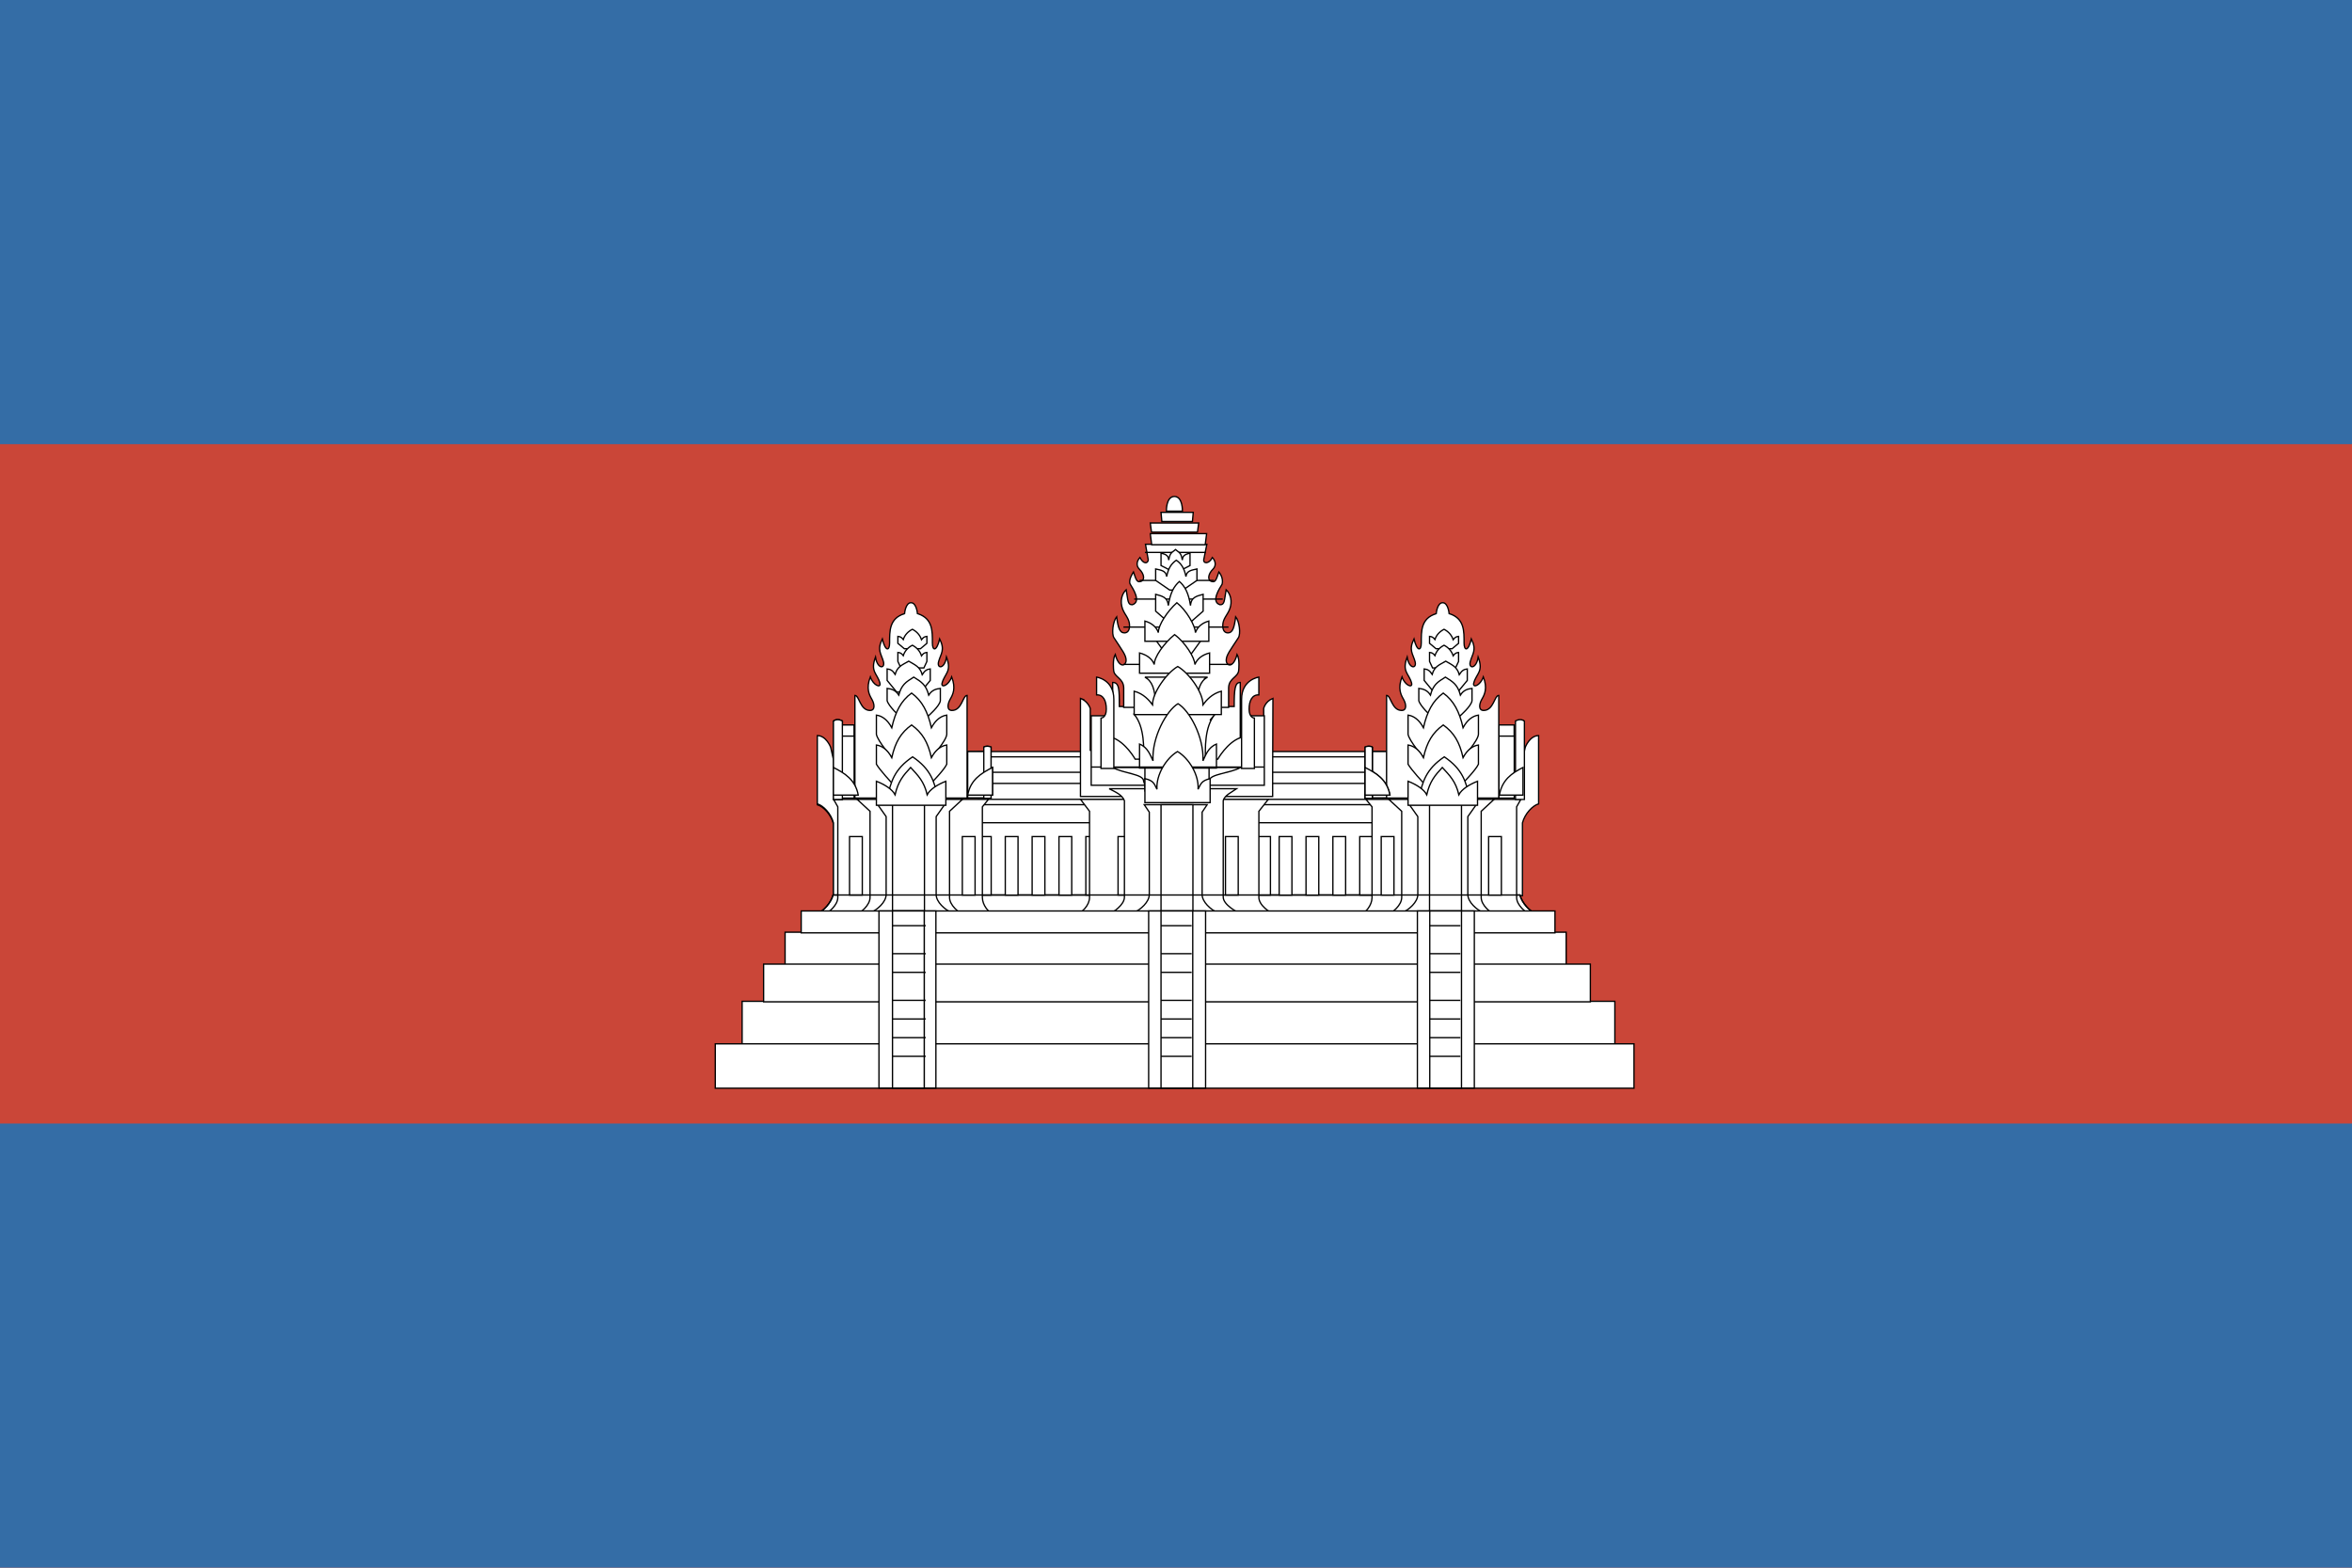 <?xml version="1.0" ?><svg height="120px" version="1.1" viewBox="0 0 180 120" width="180px" xmlns="http://www.w3.org/2000/svg" xmlns:sketch="http://www.bohemiancoding.com/sketch/ns" xmlns:xlink="http://www.w3.org/1999/xlink"><title/><desc/><defs/><g fill="none" fill-rule="evenodd" id="Page-1" stroke="none" stroke-width="1"><g id="rectangle_cambodia"><rect fill="#CA4638" height="120" id="Rectangle-47" width="180" x="0" y="0"/><rect fill="#346DA6" height="34" id="Rectangle-47" width="180" x="0" y="0"/><rect fill="#346DA6" height="34" id="Rectangle-47" width="180" x="0" y="86"/><g id="temple-2" stroke="#000000" stroke-width="0.1" transform="translate(55, 38)"><path d="M34.266,1.129 C34.266,1.129 34.226,0.012 34.878,0 C35.53,0.012 35.491,1.129 35.491,1.129 L35.491,1.129 L34.266,1.129 L34.266,1.129 L34.266,1.129 L34.266,1.129 Z" fill="#FFFFFF" id="path4053"/><path d="M61.514,30.561 L61.514,24.989 C61.697,24.282 62.298,23.657 62.751,23.532 L62.751,18.306 C62.067,18.306 61.732,19.195 61.732,19.195 L60.569,24.303 L60.569,30.518 L61.514,30.561 L61.514,30.561 L61.514,30.561 L61.514,30.561 Z" fill="#FFFFFF" id="path5298"/><path d="M51.149,19.527 L49.472,19.527 L49.472,23.071 L51.149,23.071 L51.149,19.527 L51.149,19.527 L51.149,19.527 L51.149,19.527 Z" fill="#FFFFFF" id="path4002"/><path d="M19.88,19.527 L50.862,19.527 L50.862,31.417 L19.88,31.417 L19.88,19.527 L19.88,19.527 L19.88,19.527 L19.88,19.527 Z" fill="#FFFFFF" id="rect4016"/><path d="M8.786,30.607 L8.786,25.056 C8.604,24.349 8.003,23.724 7.55,23.599 L7.55,18.713 L8.569,19.262 L9.732,24.37 L9.732,30.607 L8.786,30.607 L8.786,30.607 L8.786,30.607 L8.786,30.607 Z" fill="#FFFFFF" id="path3912"/><path d="M8.786,30.561 L8.786,24.989 C8.604,24.282 8.003,23.657 7.55,23.532 L7.55,18.306 C8.234,18.306 8.569,19.195 8.569,19.195 L9.732,24.303 L9.732,30.518 L8.786,30.561 L8.786,30.561 L8.786,30.561 L8.786,30.561 Z" fill="#FFFFFF" id="path3963"/><path d="M7.55,31.955 C8.029,31.711 8.576,31.145 8.755,30.51 L61.319,30.51 C61.497,31.145 62.044,31.711 62.523,31.955 C62.523,31.955 62.044,31.711 62.523,31.955 L7.55,31.955 L7.55,31.955 L7.55,31.955 L7.55,31.955 Z" fill="#FFFFFF" id="path3923"/><rect fill="#FFFFFF" height="4.479" id="rect3953" width="0.976" x="49.061" y="26.036"/><rect fill="#FFFFFF" height="1.382" id="rect4008" width="30.982" x="19.88" y="23.595"/><rect fill="#FFFFFF" height="1.219" id="rect4010" width="30.982" x="19.88" y="21.967"/><rect fill="#FFFFFF" height="1.182" id="rect4014" width="30.982" x="19.88" y="19.933"/><path d="M51.149,19.527 L49.472,19.527 L49.472,23.071 L51.149,23.071 L51.149,19.527 L51.149,19.527 L51.149,19.527 L51.149,19.527 Z" fill="#FFFFFF" id="path3968"/><path d="M62.223,32.074 C61.752,31.862 61.067,31.282 61.067,30.698 L61.067,23.761 L61.389,23.188 L49.541,23.188 L50.003,23.761 L50.003,30.698 C50.003,31.282 49.532,31.862 49.061,32.074 C49.061,32.074 49.532,31.862 49.061,32.074 L62.223,32.074 L62.223,32.074 L62.223,32.074 L62.223,32.074 Z" fill="#FFFFFF" id="path3933"/><rect fill="#FFFFFF" height="4.479" id="rect3951" width="0.976" x="28.1" y="26.036"/><rect fill="#FFFFFF" height="4.479" id="rect3955" width="0.976" x="41.252" y="26.036"/><path d="M42.698,32.074 C42.146,31.862 41.343,31.282 41.343,30.698 L41.343,24.1 L42.061,23.188 L27.693,23.188 L28.382,24.1 L28.382,30.698 C28.382,31.282 27.83,31.862 27.278,32.074 C27.278,32.074 27.83,31.862 27.278,32.074 L42.698,32.074 L42.698,32.074 L42.698,32.074 L42.698,32.074 Z" fill="#FFFFFF" id="path3937"/><rect fill="#FFFFFF" height="4.479" id="rect3939" width="0.976" x="30.566" y="26.036"/><rect fill="#FFFFFF" height="4.479" id="rect3941" width="0.976" x="38.786" y="26.036"/><path d="M27.689,15.459 L27.689,19.436 L27.689,21.34 L27.689,22.968 L42.397,22.968 L42.397,21.351 L42.418,15.459 C41.816,15.694 41.711,16.238 41.711,16.238 L41.711,19.436 L28.439,19.436 L28.439,16.238 C28.439,16.238 28.291,15.694 27.689,15.459 C27.689,15.459 28.291,15.694 27.689,15.459 L27.689,15.459 L27.689,15.459 L27.689,15.459 L27.689,15.459 Z" fill="#FFFFFF" id="rect4125"/><path d="M40.143,32.047 C39.662,31.835 38.615,31.254 38.615,30.67 L38.615,23.286 C38.718,22.874 39.278,22.631 39.639,22.374 L29.886,22.374 C30.35,22.619 30.868,22.823 31.053,23.286 L31.053,30.67 C31.053,31.254 30.225,31.835 29.744,32.047 C29.744,32.047 30.225,31.835 29.744,32.047 L40.143,32.047 L40.143,32.047 L40.143,32.047 L40.143,32.047 Z" fill="#FFFFFF" id="path3935"/><path d="M41.759,22.109 L41.759,16.79 L40.422,16.79 L40.422,16.272 L29.848,16.272 L29.848,16.79 L28.511,16.79 L28.511,22.109 L41.759,22.109 L41.759,22.109 L41.759,22.109 L41.759,22.109 Z" fill="#FFFFFF" id="path3868"/><rect fill="#FFFFFF" height="4.479" id="rect3943" width="0.976" x="19.88" y="26.036"/><path d="M7.961,32.074 C8.432,31.862 9.118,31.282 9.118,30.698 L9.118,23.761 L8.795,23.188 L20.644,23.188 L20.182,23.761 L20.182,30.698 C20.182,31.282 20.653,31.862 21.124,32.074 C21.124,32.074 20.653,31.862 21.124,32.074 L7.961,32.074 L7.961,32.074 L7.961,32.074 L7.961,32.074 Z" fill="#FFFFFF" id="path3324"/><rect fill="#FFFFFF" height="4.046" id="rect4007" width="1.094" x="9.194" y="18.306"/><rect fill="#FFFFFF" height="0.852" id="rect4009" width="1.094" x="9.194" y="17.493"/><path d="M18.825,32.074 C18.354,31.862 17.669,31.282 17.669,30.698 L17.669,24.1 L18.654,23.188 L10.599,23.188 L11.584,24.1 L11.584,30.698 C11.584,31.282 10.898,31.862 10.427,32.074 C10.427,32.074 10.898,31.862 10.427,32.074 L18.825,32.074 L18.825,32.074 L18.825,32.074 L18.825,32.074 Z" fill="#FFFFFF" id="path3905"/><path d="M17.802,31.848 C17.331,31.636 16.645,31.055 16.645,30.471 L16.645,24.507 L17.29,23.595 L12.172,23.595 L12.817,24.507 L12.817,30.471 C12.817,31.055 12.131,31.636 11.66,31.848 C11.66,31.848 12.131,31.636 11.66,31.848 L17.802,31.848 L17.802,31.848 L17.802,31.848 L17.802,31.848 Z" fill="#FFFFFF" id="path3901"/><path d="M59.514,32.074 C59.043,31.862 58.357,31.282 58.357,30.698 L58.357,24.1 L59.343,23.188 L51.287,23.188 L52.273,24.1 L52.273,30.698 C52.273,31.282 51.587,31.862 51.116,32.074 C51.116,32.074 51.587,31.862 51.116,32.074 L59.514,32.074 L59.514,32.074 L59.514,32.074 L59.514,32.074 Z" fill="#FFFFFF" id="path3913"/><path d="M58.49,31.848 C58.019,31.636 57.334,31.055 57.334,30.471 L57.334,24.507 L57.979,23.595 L52.861,23.595 L53.506,24.507 L53.506,30.471 C53.506,31.055 52.82,31.636 52.349,31.848 C52.349,31.848 52.82,31.636 52.349,31.848 L58.49,31.848 L58.49,31.848 L58.49,31.848 L58.49,31.848 Z" fill="#FFFFFF" id="path3903"/><path d="M13.304,23.595 L15.749,23.595 L15.749,31.848 L13.304,31.848 L13.304,23.595 L13.304,23.595 L13.304,23.595 L13.304,23.595 Z" fill="#FFFFFF" id="path3887"/><path d="M38.155,31.848 C37.684,31.636 36.999,31.055 36.999,30.471 L36.999,24.167 L37.385,23.595 L32.569,23.595 L32.956,24.167 L32.956,30.471 C32.956,31.055 32.27,31.636 31.799,31.848 C31.799,31.848 32.27,31.636 31.799,31.848 L38.155,31.848 L38.155,31.848 L38.155,31.848 L38.155,31.848 Z" fill="#FFFFFF" id="path3897"/><path d="M33.854,23.595 L36.295,23.595 L36.295,31.843 L33.854,31.843 L33.854,23.595 L33.854,23.595 L33.854,23.595 L33.854,23.595 Z" fill="#FFFFFF" id="path3891"/><path d="M54.404,23.595 L56.849,23.595 L56.849,31.848 L54.404,31.848 L54.404,23.595 L54.404,23.595 L54.404,23.595 L54.404,23.595 Z" fill="#FFFFFF" id="path3893"/><rect fill="#FFFFFF" height="1.8" id="rect4019" width="4.899" x="32.621" y="20.34"/><path d="M37.539,21.778 C37.544,21.234 39.128,21.21 39.943,20.747 L30.155,20.747 C30.97,21.21 32.517,21.248 32.517,21.778 L32.848,22.832 L36.9,22.994 L37.539,21.778 L37.539,21.778 L37.539,21.778 L37.539,21.778 Z" fill="#FFFFFF" id="path3876"/><path d="M39.453,16.081 C39.453,14.751 39.509,14.238 39.918,14.238 L39.918,18.469 C38.914,18.833 38.196,20.111 38.196,20.111 L31.877,20.111 C31.877,20.111 31.16,18.833 30.155,18.469 L30.155,14.238 C30.66,14.238 30.664,14.774 30.664,16.081 C30.664,16.081 30.664,14.774 30.664,16.081 L39.453,16.081 L39.453,16.081 L39.453,16.081 L39.453,16.081 Z" fill="#FFFFFF" id="path4078"/><path d="M31.799,16.679 C32.613,17.654 32.538,19.308 32.528,20.282 L37.25,20.282 C37.241,19.308 37.165,17.654 37.979,16.679 C37.979,16.679 37.165,17.654 37.979,16.679 L31.799,16.679 L31.799,16.679 L31.799,16.679 L31.799,16.679 Z" fill="#FFFFFF" id="path4023"/><rect fill="#FFFFFF" height="4.479" id="rect3927" width="0.976" x="10.016" y="26.036"/><path d="M7.55,31.955 C8.029,31.711 8.576,31.145 8.755,30.51 L61.319,30.51 C61.497,31.145 62.044,31.711 62.523,31.955 C62.523,31.955 62.044,31.711 62.523,31.955 L7.55,31.955 L7.55,31.955 L7.55,31.955 L7.55,31.955 Z" id="path3929"/><rect fill="#FFFFFF" height="4.479" id="rect3931" width="0.976" x="18.647" y="26.036"/><path d="M8.783,17.199 L8.783,23.195 L9.467,23.195 L9.467,17.184 C9.22,17.06 8.989,17.041 8.783,17.199 C8.783,17.199 8.989,17.041 8.783,17.199 L8.783,17.199 L8.783,17.199 L8.783,17.199 L8.783,17.199 Z" fill="#FFFFFF" id="path3971"/><path d="M8.783,20.747 C9.631,21.179 10.47,21.679 10.682,22.863 L8.783,22.863 L8.783,20.747 L8.783,20.747 L8.783,20.747 L8.783,20.747 Z" fill="#FFFFFF" id="path3973"/><path d="M19.058,19.527 L20.735,19.527 L20.735,23.071 L19.058,23.071 L19.058,19.527 L19.058,19.527 L19.058,19.527 L19.058,19.527 Z" fill="#FFFFFF" id="rect3864"/><path d="M20.291,19.194 L20.291,23.106 L20.845,23.106 L20.845,19.184 C20.672,19.103 20.436,19.091 20.291,19.194 C20.291,19.194 20.436,19.091 20.291,19.194 L20.291,19.194 L20.291,19.194 L20.291,19.194 L20.291,19.194 Z" fill="#FFFFFF" id="path3977"/><path d="M30.999,16.147 L30.999,14.644 C30.977,13.893 30.247,13.838 30.226,13.29 C30.226,13.29 30.132,12.468 30.349,12.093 C30.644,13.192 31.181,12.99 31.181,12.538 C31.181,12.144 30.877,11.777 30.253,10.82 C30.054,10.514 30.177,9.554 30.456,9.211 C30.565,10.045 30.689,10.444 31.048,10.444 C31.267,10.444 31.445,10.302 31.445,9.884 C31.445,9.353 31.085,9.085 30.907,8.601 C30.701,8.037 30.843,7.462 31.187,7.14 C31.334,7.963 31.29,8.291 31.657,8.291 C32.395,8.058 31.657,6.991 31.499,6.722 C31.317,6.408 31.743,5.783 31.743,5.783 C31.978,6.513 32.053,6.573 32.307,6.505 C32.626,6.419 32.585,5.947 32.195,5.564 C31.949,5.323 31.975,4.964 32.239,4.675 C32.505,5.193 32.844,5.161 32.877,4.854 L32.664,3.661 L37.361,3.661 L37.128,4.815 C37.061,5.145 37.508,5.217 37.786,4.675 C38.05,4.964 38.076,5.323 37.83,5.564 C37.44,5.947 37.399,6.419 37.718,6.505 C37.972,6.573 38.047,6.513 38.282,5.783 C38.282,5.783 38.664,6.209 38.526,6.722 C38.368,6.991 37.63,8.058 38.368,8.291 C38.735,8.291 38.691,7.963 38.838,7.14 C39.182,7.462 39.324,8.037 39.117,8.601 C38.94,9.085 38.579,9.353 38.579,9.884 C38.579,10.302 38.758,10.444 38.977,10.444 C39.336,10.444 39.46,10.045 39.568,9.211 C39.848,9.554 39.971,10.514 39.772,10.82 C39.148,11.777 38.844,12.144 38.844,12.538 C38.844,12.99 39.381,13.192 39.676,12.093 C39.893,12.468 39.799,13.29 39.799,13.29 C39.777,13.838 39.048,13.893 39.026,14.644 L39.026,16.147 L30.999,16.147 L30.999,16.147 L30.999,16.147 L30.999,16.147 Z" fill="#FFFFFF" id="path4132"/><path d="M32.621,4.286 L37.284,4.286" id="path5748"/><path d="M34.501,5.623 L33.854,5.29 L33.854,4.341 C34.119,4.42 34.415,4.452 34.445,4.873 C34.537,4.273 34.703,4.302 34.964,4.068 C35.224,4.302 35.39,4.273 35.483,4.873 C35.512,4.452 35.808,4.42 36.073,4.341 L36.073,5.29 L35.426,5.623 L34.501,5.623 L34.501,5.623 L34.501,5.623 L34.501,5.623 Z" fill="#FFFFFF" id="path4031"/><path d="M32.21,6.429 L37.906,6.429" id="path4060"/><path d="M34.518,7.165 L33.443,6.428 L33.443,5.553 C33.82,5.64 34.243,5.675 34.284,6.136 C34.415,5.478 34.652,5.138 35.023,4.882 C35.395,5.138 35.631,5.478 35.762,6.136 C35.804,5.675 36.226,5.64 36.603,5.553 L36.603,6.428 L35.529,7.165 L34.518,7.165 L34.518,7.165 L34.518,7.165 L34.518,7.165 Z" fill="#FFFFFF" id="path4029"/><path d="M31.799,7.857 L38.579,7.857" id="path4058"/><path d="M34.679,9.863 L33.443,8.78 L33.443,7.495 C33.876,7.622 34.362,7.675 34.41,8.352 C34.561,7.385 34.833,6.886 35.26,6.509 C35.687,6.886 35.959,7.385 36.11,8.352 C36.157,7.675 36.643,7.622 37.077,7.495 L37.077,8.78 L35.841,9.863 L34.679,9.863 L34.679,9.863 L34.679,9.863 L34.679,9.863 Z" fill="#FFFFFF" id="path4025"/><path d="M36.942,10.984 L35.825,12.525 L34.56,12.525 L33.443,10.984 L36.942,10.984 L36.942,10.984 L36.942,10.984 L36.942,10.984 Z" fill="#FFFFFF" id="path4037"/><path d="M32.621,13.831 C33.18,14.136 33.386,14.743 33.446,15.882 L36.59,15.882 C36.65,14.743 36.856,14.136 37.415,13.831 C37.415,13.831 36.856,14.136 37.415,13.831 L32.621,13.831 L32.621,13.831 L32.621,13.831 L32.621,13.831 Z" fill="#FFFFFF" id="path4033"/><path d="M30.977,10 L39.018,10" id="path4062"/><path d="M30.977,12.857 L39.26,12.857" id="path4064"/><path d="M37.512,11.089 L37.512,9.54 C36.981,9.686 36.637,10 36.484,10.425 C36.484,9.911 35.806,8.726 35.066,8.136 C34.325,8.796 33.635,9.869 33.649,10.425 C33.523,10.02 33.152,9.686 32.621,9.54 L32.621,11.089 L37.512,11.089 L37.512,11.089 L37.512,11.089 L37.512,11.089 Z" fill="#FFFFFF" id="path4017"/><path d="M37.571,13.53 L37.571,11.981 C36.99,12.127 36.613,12.441 36.445,12.866 C36.445,12.352 35.701,11.167 34.891,10.577 C34.078,11.237 33.322,12.309 33.337,12.866 C33.199,12.461 32.792,12.127 32.21,11.981 L32.21,13.53 L37.571,13.53 L37.571,13.53 L37.571,13.53 L37.571,13.53 Z" fill="#FFFFFF" id="path4015"/><path d="M38.469,16.696 L38.469,14.91 C37.745,15.096 37.295,15.63 37.067,15.942 C37.067,14.975 35.973,13.501 35.134,13.018 C34.274,13.513 33.201,15.037 33.201,15.942 C32.967,15.632 32.523,15.096 31.799,14.91 L31.799,16.696 L38.469,16.696 L38.469,16.696 L38.469,16.696 L38.469,16.696 Z" fill="#FFFFFF" id="path4013"/><path d="M38.096,20.793 L38.096,18.957 C37.457,19.206 37.266,19.82 37.065,20.237 C37.144,18.375 36.014,16.373 35.153,15.865 C34.292,16.373 33.141,18.418 33.241,20.237 C33.035,19.823 32.849,19.206 32.21,18.957 L32.21,20.793 L38.096,20.793 L38.096,20.793 L38.096,20.793 L38.096,20.793 Z" fill="#FFFFFF" id="path4011"/><rect fill="#FFFFFF" height="4.479" id="rect4066" width="0.976" x="50.705" y="26.036"/><rect fill="#FFFFFF" height="4.479" id="rect4068" width="0.976" x="58.925" y="26.036"/><path d="M28.511,20.714 L41.759,20.714" id="path3870"/><rect height="1.8" id="rect3355" width="4.91" x="32.621" y="20.747"/><path d="M37.612,23.436 L37.612,21.6 C36.942,21.758 36.901,22.004 36.688,22.416 C36.767,21.303 35.977,20.034 35.116,19.527 C34.255,20.034 33.466,21.303 33.544,22.416 C33.332,22.004 33.306,21.758 32.621,21.6 L32.621,23.436 L37.612,23.436 L37.612,23.436 L37.612,23.436 L37.612,23.436 Z" fill="#FFFFFF" id="path3917"/><path d="M20.957,20.747 C20.11,21.179 19.271,21.679 19.058,22.863 L20.957,22.863 L20.957,20.747 L20.957,20.747 L20.957,20.747 L20.957,20.747 Z" fill="#FFFFFF" id="path3908"/><path d="M9.194,18.306 L10.37,18.306 L10.37,23.092 L9.194,23.092 L9.194,18.306 L9.194,18.306 L9.194,18.306 L9.194,18.306 Z" fill="#FFFFFF" id="rect3914"/><path d="M9.194,17.493 L10.363,17.493 L10.363,18.345 L9.194,18.345 L9.194,17.493 L9.194,17.493 L9.194,17.493 L9.194,17.493 Z" fill="#FFFFFF" id="rect3916"/><path d="M59.71,18.306 L60.886,18.306 L60.886,23.092 L59.71,23.092 L59.71,18.306 L59.71,18.306 L59.71,18.306 L59.71,18.306 Z" fill="#FFFFFF" id="rect3914-2"/><path d="M59.71,17.493 L60.879,17.493 L60.879,18.345 L59.71,18.345 L59.71,17.493 L59.71,17.493 L59.71,17.493 L59.71,17.493 Z" fill="#FFFFFF" id="rect3916-2"/><path d="M19.058,19.527 L20.735,19.527 L20.735,23.071 L19.058,23.071 L19.058,19.527 L19.058,19.527 L19.058,19.527 L19.058,19.527 Z" fill="#FFFFFF" id="path3938"/><path d="M10.427,23.088 L10.427,15.229 C10.763,15.229 10.814,16.381 11.584,16.381 C11.985,16.381 11.942,15.904 11.717,15.515 C11.518,15.171 11.271,14.696 11.606,13.811 C11.836,14.488 12.453,14.703 12.339,14.278 C12.143,13.548 11.579,13.428 12.002,12.295 C12.149,13.241 12.757,13.199 12.61,12.649 C12.443,12.03 12.1,11.777 12.524,10.904 C12.761,11.895 13.082,11.837 13.082,11.222 C13.082,10.313 13.047,9.333 14.226,8.969 C14.226,8.969 14.294,8.136 14.72,8.136 C15.145,8.136 15.213,8.969 15.213,8.969 C16.392,9.333 16.357,10.313 16.357,11.222 C16.357,11.837 16.679,11.895 16.916,10.904 C17.34,11.777 16.996,12.03 16.83,12.649 C16.682,13.199 17.29,13.241 17.437,12.295 C17.861,13.428 17.296,13.548 17.1,14.278 C16.986,14.703 17.604,14.488 17.833,13.811 C18.168,14.696 17.922,15.171 17.722,15.515 C17.498,15.904 17.455,16.381 17.856,16.381 C18.625,16.381 18.677,15.229 19.012,15.229 L19.012,23.088 L10.427,23.088 L10.427,23.088 L10.427,23.088 L10.427,23.088 Z" fill="#FFFFFF" id="path3931"/><path d="M15.442,11.657 L15.936,11.243 L15.936,10.712 C15.755,10.73 15.657,10.792 15.523,10.966 C15.41,10.615 15.16,10.341 14.825,10.17 C14.491,10.341 14.241,10.603 14.128,10.954 C13.994,10.78 13.896,10.73 13.715,10.712 L13.715,11.243 L14.209,11.657 L15.442,11.657 L15.442,11.657 L15.442,11.657 L15.442,11.657 Z" fill="#FFFFFF" id="path3920"/><path d="M15.706,13.126 L15.936,12.63 L15.936,11.941 C15.755,11.958 15.657,12.021 15.523,12.198 C15.41,11.842 15.16,11.563 14.825,11.391 C14.491,11.563 14.241,11.829 14.128,12.186 C13.994,12.009 13.896,11.958 13.715,11.941 L13.715,12.63 L13.945,13.126 L15.706,13.126 L15.706,13.126 L15.706,13.126 L15.706,13.126 Z" fill="#FFFFFF" id="path3922"/><path d="M15.458,14.976 L16.192,14.084 L16.192,13.203 C15.923,13.233 15.777,13.339 15.579,13.639 C15.41,13.035 15.039,12.904 14.542,12.611 C14.046,12.904 13.675,13.014 13.506,13.618 C13.308,13.318 13.162,13.233 12.893,13.203 L12.893,14.084 L13.627,14.976 L15.458,14.976 L15.458,14.976 L15.458,14.976 L15.458,14.976 Z" fill="#FFFFFF" id="path3924"/><path d="M16.06,16.788 C16.06,16.788 16.915,16.044 16.965,15.636 L16.965,14.695 C16.634,14.733 16.321,14.819 16.076,15.206 C15.868,14.427 15.543,14.209 14.929,13.831 C14.316,14.209 13.991,14.427 13.783,15.206 C13.538,14.819 13.225,14.733 12.893,14.695 L12.893,15.636 C13.001,16.044 13.799,16.788 13.799,16.788 L13.799,16.788 L16.06,16.788 L16.06,16.788 L16.06,16.788 L16.06,16.788 Z" fill="#FFFFFF" id="path3926"/><path d="M16.259,20.004 C16.259,20.004 17.43,18.711 17.457,18.207 L17.457,16.739 C17.019,16.799 16.604,17.1 16.281,17.703 C16.005,16.488 15.575,15.641 14.764,15.052 C13.953,15.641 13.523,16.488 13.248,17.703 C12.924,17.1 12.509,16.799 12.071,16.739 L12.071,18.207 C12.155,18.711 13.269,20.004 13.269,20.004 L13.269,20.004 L16.259,20.004 L16.259,20.004 L16.259,20.004 L16.259,20.004 Z" fill="#FFFFFF" id="path3928"/><path d="M16.259,21.953 C16.259,21.953 17.26,20.937 17.457,20.496 L17.457,19.028 C17.019,19.089 16.604,19.389 16.281,19.993 C16.005,18.777 15.575,18.082 14.764,17.493 C13.953,18.082 13.523,18.777 13.248,19.993 C12.924,19.389 12.509,19.089 12.071,19.028 L12.071,20.496 C12.325,20.937 13.269,21.953 13.269,21.953 L13.269,21.953 L16.259,21.953 L16.259,21.953 L16.259,21.953 L16.259,21.953 Z" fill="#FFFFFF" id="path3930"/><path d="M16.793,23.094 C16.501,21.827 16.25,20.887 14.843,19.933 C13.436,20.887 13.185,21.827 12.893,23.094 C12.893,23.094 13.185,21.827 12.893,23.094 L16.793,23.094 L16.793,23.094 L16.793,23.094 L16.793,23.094 Z" fill="#FFFFFF" id="path3932"/><path d="M17.387,23.638 L17.387,21.802 C16.748,22.051 16.171,22.421 15.958,22.832 C15.72,21.813 15.262,21.364 14.691,20.747 C14.12,21.364 13.738,21.813 13.5,22.832 C13.287,22.421 12.71,22.051 12.071,21.802 L12.071,23.638 L17.387,23.638 L17.387,23.638 L17.387,23.638 L17.387,23.638 Z" fill="#FFFFFF" id="path3911"/><path d="M8.783,17.199 L8.783,23.195 L9.467,23.195 L9.467,17.184 C9.22,17.06 8.989,17.041 8.783,17.199 C8.783,17.199 8.989,17.041 8.783,17.199 L8.783,17.199 L8.783,17.199 L8.783,17.199 L8.783,17.199 Z" fill="#FFFFFF" id="path3934"/><path d="M8.783,20.747 C9.631,21.179 10.47,21.679 10.682,22.863 L8.783,22.863 L8.783,20.747 L8.783,20.747 L8.783,20.747 L8.783,20.747 Z" fill="#FFFFFF" id="path3936"/><path d="M20.291,19.194 L20.291,23.106 L20.845,23.106 L20.845,19.184 C20.672,19.103 20.436,19.091 20.291,19.194 C20.291,19.194 20.436,19.091 20.291,19.194 L20.291,19.194 L20.291,19.194 L20.291,19.194 L20.291,19.194 Z" fill="#FFFFFF" id="path3940"/><path d="M20.957,20.747 C20.11,21.179 19.271,21.679 19.058,22.863 L20.957,22.863 L20.957,20.747 L20.957,20.747 L20.957,20.747 L20.957,20.747 Z" fill="#FFFFFF" id="path3942"/><path d="M61.664,17.199 L61.664,23.195 L60.98,23.195 L60.98,17.184 C61.226,17.06 61.458,17.041 61.664,17.199 C61.664,17.199 61.458,17.041 61.664,17.199 L61.664,17.199 L61.664,17.199 L61.664,17.199 L61.664,17.199 Z" fill="#FFFFFF" id="path3964"/><path d="M51.116,23.088 L51.116,15.229 C51.452,15.229 51.503,16.381 52.273,16.381 C52.673,16.381 52.631,15.904 52.406,15.515 C52.207,15.171 51.96,14.696 52.295,13.811 C52.525,14.488 53.142,14.703 53.028,14.278 C52.832,13.548 52.267,13.428 52.691,12.295 C52.838,13.241 53.446,13.199 53.298,12.649 C53.132,12.03 52.788,11.777 53.212,10.904 C53.45,11.895 53.771,11.837 53.771,11.222 C53.771,10.313 53.736,9.333 54.915,8.969 C54.915,8.969 54.983,8.136 55.409,8.136 C55.834,8.136 55.902,8.969 55.902,8.969 C57.081,9.333 57.046,10.313 57.046,11.222 C57.046,11.837 57.367,11.895 57.605,10.904 C58.029,11.777 57.685,12.03 57.519,12.649 C57.371,13.199 57.979,13.241 58.126,12.295 C58.55,13.428 57.985,13.548 57.789,14.278 C57.675,14.703 58.293,14.488 58.522,13.811 C58.857,14.696 58.611,15.171 58.411,15.515 C58.186,15.904 58.144,16.381 58.544,16.381 C59.314,16.381 59.366,15.229 59.701,15.229 L59.701,23.088 L51.116,23.088 L51.116,23.088 L51.116,23.088 L51.116,23.088 Z" fill="#FFFFFF" id="path3939"/><path d="M56.131,11.657 L56.625,11.243 L56.625,10.712 C56.444,10.73 56.345,10.792 56.212,10.966 C56.098,10.615 55.849,10.341 55.514,10.17 C55.18,10.341 54.93,10.603 54.817,10.954 C54.683,10.78 54.585,10.73 54.404,10.712 L54.404,11.243 L54.898,11.657 L56.131,11.657 L56.131,11.657 L56.131,11.657 L56.131,11.657 Z" fill="#FFFFFF" id="path3331"/><path d="M56.395,13.126 L56.625,12.63 L56.625,11.941 C56.444,11.958 56.345,12.021 56.212,12.198 C56.098,11.842 55.849,11.563 55.514,11.391 C55.18,11.563 54.93,11.829 54.817,12.186 C54.683,12.009 54.585,11.958 54.404,11.941 L54.404,12.63 L54.634,13.126 L56.395,13.126 L56.395,13.126 L56.395,13.126 L56.395,13.126 Z" fill="#FFFFFF" id="path3333"/><path d="M56.558,14.976 L57.292,14.084 L57.292,13.203 C57.023,13.233 56.877,13.339 56.679,13.639 C56.51,13.035 56.139,12.904 55.642,12.611 C55.145,12.904 54.775,13.014 54.606,13.618 C54.408,13.318 54.261,13.233 53.993,13.203 L53.993,14.084 L54.727,14.976 L56.558,14.976 L56.558,14.976 L56.558,14.976 L56.558,14.976 Z" fill="#FFFFFF" id="path3335"/><path d="M56.749,16.788 C56.749,16.788 57.604,16.044 57.654,15.636 L57.654,14.695 C57.323,14.733 57.01,14.819 56.765,15.206 C56.557,14.427 56.232,14.209 55.618,13.831 C55.005,14.209 54.68,14.427 54.472,15.206 C54.227,14.819 53.913,14.733 53.582,14.695 L53.582,15.636 C53.69,16.044 54.488,16.788 54.488,16.788 L54.488,16.788 L56.749,16.788 L56.749,16.788 L56.749,16.788 L56.749,16.788 Z" fill="#FFFFFF" id="path3337"/><path d="M56.948,20.004 C56.948,20.004 58.119,18.711 58.146,18.207 L58.146,16.739 C57.708,16.799 57.293,17.1 56.969,17.703 C56.694,16.488 56.264,15.641 55.453,15.052 C54.642,15.641 54.212,16.488 53.936,17.703 C53.613,17.1 53.198,16.799 52.76,16.739 L52.76,18.207 C52.844,18.711 53.958,20.004 53.958,20.004 L53.958,20.004 L56.948,20.004 L56.948,20.004 L56.948,20.004 L56.948,20.004 Z" fill="#FFFFFF" id="path3339"/><path d="M56.948,21.953 C56.948,21.953 57.949,20.937 58.146,20.496 L58.146,19.028 C57.708,19.089 57.293,19.389 56.969,19.993 C56.694,18.777 56.264,18.082 55.453,17.493 C54.642,18.082 54.212,18.777 53.936,19.993 C53.613,19.389 53.198,19.089 52.76,19.028 L52.76,20.496 C53.014,20.937 53.958,21.953 53.958,21.953 L53.958,21.953 L56.948,21.953 L56.948,21.953 L56.948,21.953 L56.948,21.953 Z" fill="#FFFFFF" id="path3341"/><path d="M57.482,23.094 C57.19,21.827 56.939,20.887 55.532,19.933 C54.125,20.887 53.874,21.827 53.582,23.094 C53.582,23.094 53.874,21.827 53.582,23.094 L57.482,23.094 L57.482,23.094 L57.482,23.094 L57.482,23.094 Z" fill="#FFFFFF" id="path3343"/><path d="M61.555,20.747 C60.708,21.179 59.96,21.679 59.747,22.863 L61.555,22.863 L61.555,20.747 L61.555,20.747 L61.555,20.747 L61.555,20.747 Z" fill="#FFFFFF" id="path3966"/><path d="M50.026,19.194 L50.026,23.106 L49.472,23.106 L49.472,19.184 C49.645,19.103 49.882,19.091 50.026,19.194 C50.026,19.194 49.882,19.091 50.026,19.194 L50.026,19.194 L50.026,19.194 L50.026,19.194 L50.026,19.194 Z" fill="#FFFFFF" id="path3970"/><path d="M49.472,20.747 C50.319,21.179 51.159,21.679 51.371,22.863 L49.472,22.863 L49.472,20.747 L49.472,20.747 L49.472,20.747 L49.472,20.747 Z" fill="#FFFFFF" id="path3972"/><path d="M50.026,19.194 L50.026,23.106 L49.472,23.106 L49.472,19.184 C49.645,19.103 49.882,19.091 50.026,19.194 C50.026,19.194 49.882,19.091 50.026,19.194 L50.026,19.194 L50.026,19.194 L50.026,19.194 L50.026,19.194 Z" fill="#FFFFFF" id="path4004"/><path d="M49.472,20.747 C50.319,21.179 51.159,21.679 51.371,22.863 L49.472,22.863 L49.472,20.747 L49.472,20.747 L49.472,20.747 L49.472,20.747 Z" fill="#FFFFFF" id="path4006"/><path d="M40.019,15.529 C40.019,14.003 41.34,13.831 41.34,13.831 L41.34,15.189 C40.837,15.168 40.595,15.618 40.595,16.287 C40.595,16.957 41,16.968 41,16.968 L41,20.821 L40.019,20.821 L40.019,15.529 L40.019,15.529 L40.019,15.529 L40.019,15.529 Z" fill="#FFFFFF" id="rect3321"/><path d="M30.243,15.529 C30.243,14.003 28.922,13.831 28.922,13.831 L28.922,15.189 C29.425,15.168 29.667,15.618 29.667,16.287 C29.667,16.957 29.262,16.968 29.262,16.968 L29.262,20.821 L30.243,20.821 L30.243,15.529 L30.243,15.529 L30.243,15.529 L30.243,15.529 Z" fill="#FFFFFF" id="path4325"/><path d="M58.076,23.638 L58.076,21.802 C57.437,22.051 56.86,22.421 56.647,22.832 C56.409,21.813 55.951,21.364 55.38,20.747 C54.809,21.364 54.427,21.813 54.189,22.832 C53.976,22.421 53.399,22.051 52.76,21.802 L52.76,23.638 L58.076,23.638 L58.076,23.638 L58.076,23.638 L58.076,23.638 Z" fill="#FFFFFF" id="path5240"/><path d="M1.796,38.646 L68.585,38.646 L68.585,42.049 L1.796,42.049 L1.796,38.646 L1.796,38.646 L1.796,38.646 L1.796,38.646 Z" fill="#FFFFFF" id="path4136"/><path d="M-0.259,41.901 L70.051,41.901 L70.051,45.299 L-0.259,45.299 L-0.259,41.901 L-0.259,41.901 L-0.259,41.901 L-0.259,41.901 Z" fill="#FFFFFF" id="rect2997"/><path d="M5.084,33.357 L64.859,33.357 L64.859,35.857 L5.084,35.857 L5.084,33.357 L5.084,33.357 L5.084,33.357 L5.084,33.357 Z" fill="#FFFFFF" id="path4138"/><path d="M3.44,35.799 L66.71,35.799 L66.71,38.683 L3.44,38.683 L3.44,35.799 L3.44,35.799 L3.44,35.799 L3.44,35.799 Z" fill="#FFFFFF" id="path4140"/><path d="M6.317,31.731 L64.003,31.731 L64.003,33.407 L6.317,33.407 L6.317,31.731 L6.317,31.731 L6.317,31.731 L6.317,31.731 Z" fill="#FFFFFF" id="path4134"/><path d="M12.268,31.731 L16.625,31.731 L16.625,45.29 L12.268,45.29 L12.268,31.731 L12.268,31.731 L12.268,31.731 L12.268,31.731 Z" fill="#FFFFFF" id="path3823"/><path d="M13.304,31.731 L15.732,31.731 L15.732,45.291 L13.304,45.291 L13.304,31.731 L13.304,31.731 L13.304,31.731 L13.304,31.731 Z" fill="#FFFFFF" id="path3825"/><path d="M13.304,32.857 L15.821,32.857" id="path4448"/><path d="M13.304,35 L15.821,35" id="path4455"/><path d="M13.304,36.429 L15.821,36.429" id="path4457"/><path d="M13.304,38.571 L15.821,38.571" id="path4459"/><path d="M13.304,40 L15.821,40" id="path4461"/><path d="M13.304,41.429 L15.821,41.429" id="path4463"/><path d="M13.304,42.857 L15.821,42.857" id="path4465"/><g id="Group" transform="translate(33.196, 31.429)"><path d="M-0.289,0.302 L4.069,0.302 L4.069,13.862 L-0.289,13.862 L-0.289,0.302 L-0.289,0.302 L-0.289,0.302 L-0.289,0.302 Z" fill="#FFFFFF" id="path4480"/><path d="M0.658,0.302 L3.086,0.302 L3.086,13.862 L0.658,13.862 L0.658,0.302 L0.658,0.302 L0.658,0.302 L0.658,0.302 Z" fill="#FFFFFF" id="path3825-1"/><path d="M0.658,1.429 L3.001,1.429" id="path4484"/><path d="M0.658,3.571 L3.001,3.571" id="path4486"/><path d="M0.658,5 L3.001,5" id="path4488"/><path d="M0.658,7.143 L3.001,7.143" id="path4490"/><path d="M0.658,8.571 L3.001,8.571" id="path4492"/><path d="M0.658,10 L3.001,10" id="path4494"/><path d="M0.658,11.429 L3.001,11.429" id="path4496"/></g><g id="Group-2" transform="translate(53.763, 31.429)"><path d="M-0.289,0.302 L4.069,0.302 L4.069,13.862 L-0.289,13.862 L-0.289,0.302 L-0.289,0.302 L-0.289,0.302 L-0.289,0.302 Z" fill="#FFFFFF" id="path4480"/><path d="M0.658,0.302 L3.086,0.302 L3.086,13.862 L0.658,13.862 L0.658,0.302 L0.658,0.302 L0.658,0.302 L0.658,0.302 Z" fill="#FFFFFF" id="path3825-1"/><path d="M0.658,1.429 L3.001,1.429" id="path4484"/><path d="M0.658,3.571 L3.001,3.571" id="path4486"/><path d="M0.658,5 L3.001,5" id="path4488"/><path d="M0.658,7.143 L3.001,7.143" id="path4490"/><path d="M0.658,8.571 L3.001,8.571" id="path4492"/><path d="M0.658,10 L3.001,10" id="path4494"/><path d="M0.658,11.429 L3.001,11.429" id="path4496"/></g><path d="M13.304,31.731 L15.732,31.731 L15.732,45.291 L13.304,45.291 L13.304,31.731 L13.304,31.731 L13.304,31.731 L13.304,31.731 Z" fill="#FFFFFF" id="path4502"/><path d="M13.304,32.857 L15.821,32.857" id="path4504"/><path d="M13.304,35 L15.821,35" id="path4506"/><path d="M13.304,36.429 L15.821,36.429" id="path4508"/><path d="M13.304,38.571 L15.821,38.571" id="path4510"/><path d="M13.304,40 L15.821,40" id="path4512"/><path d="M13.304,41.429 L15.821,41.429" id="path4514"/><path d="M13.304,42.857 L15.821,42.857" id="path4516"/><rect fill="#FFFFFF" height="4.479" id="rect4518" width="0.976" x="21.935" y="26.036"/><rect fill="#FFFFFF" height="4.479" id="rect4520" width="0.976" x="23.99" y="26.036"/><rect fill="#FFFFFF" height="4.479" id="rect4522" width="0.976" x="26.045" y="26.036"/><rect fill="#FFFFFF" height="4.479" id="rect4524" width="0.976" x="42.896" y="26.036"/><rect fill="#FFFFFF" height="4.479" id="rect4526" width="0.976" x="44.951" y="26.036"/><rect fill="#FFFFFF" height="4.479" id="rect4528" width="0.976" x="47.006" y="26.036"/><path d="M33.14,3.696 L33.032,2.848 L37.344,2.848 L37.236,3.696 L33.14,3.696 L33.14,3.696 L33.14,3.696 L33.14,3.696 Z" fill="#FFFFFF" id="path3144"/><path d="M33.125,2.732 L33.032,2.034 L36.736,2.034 L36.643,2.732 L33.125,2.732 L33.125,2.732 L33.125,2.732 L33.125,2.732 Z" fill="#FFFFFF" id="path3916"/><path d="M33.916,1.918 L33.854,1.22 L36.32,1.22 L36.258,1.918 L33.916,1.918 L33.916,1.918 L33.916,1.918 L33.916,1.918 Z" fill="#FFFFFF" id="path3918"/></g></g></g></svg>